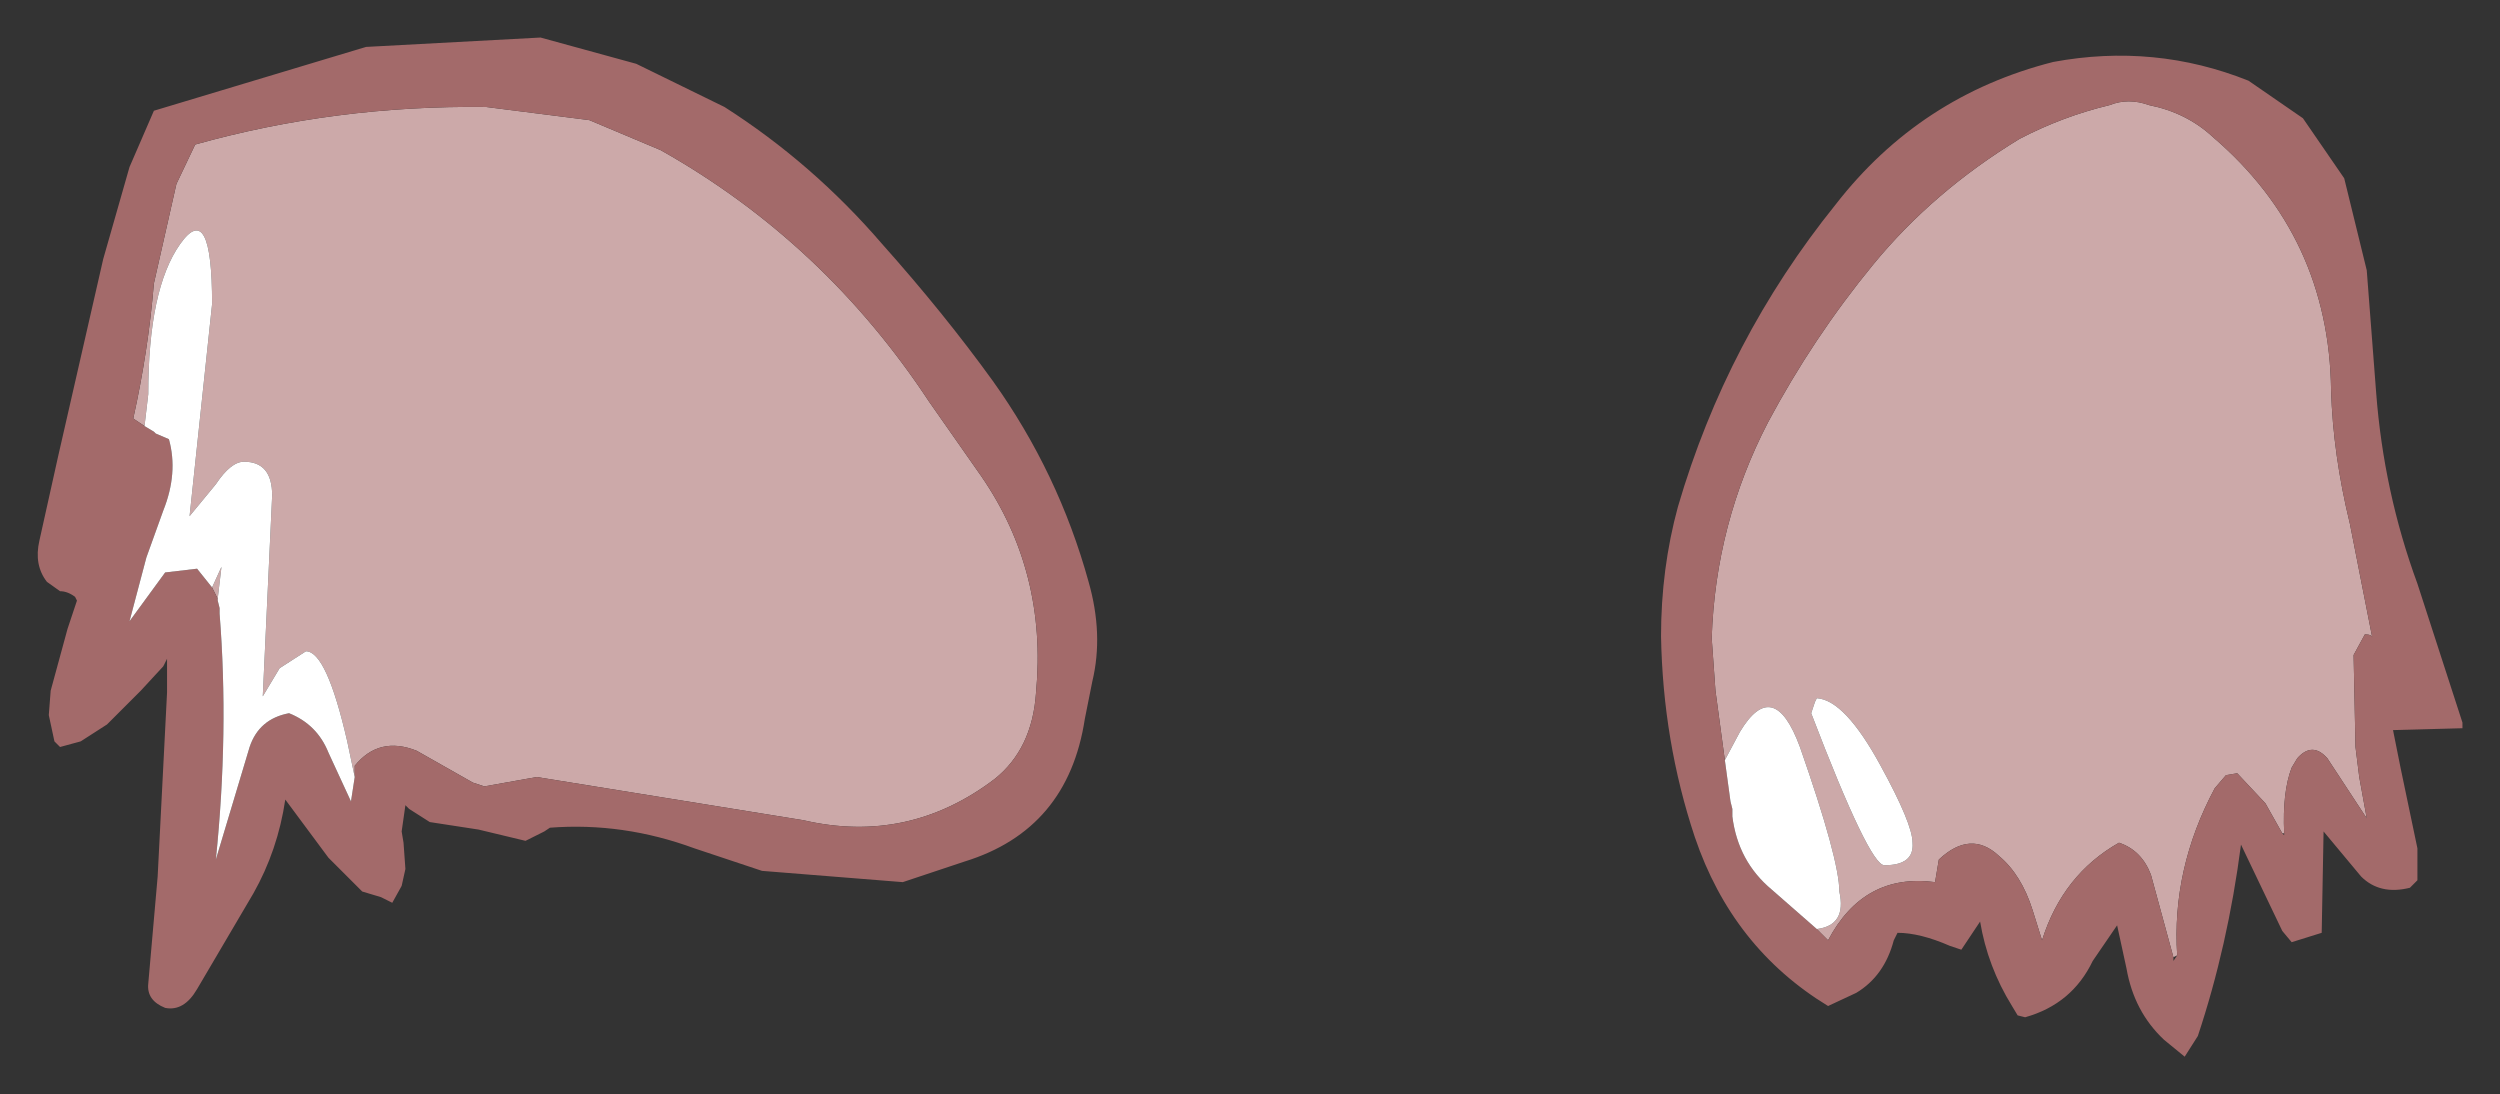 <?xml version="1.0" encoding="UTF-8" standalone="no"?>
<svg xmlns:xlink="http://www.w3.org/1999/xlink" height="29.15px" width="66.6px" xmlns="http://www.w3.org/2000/svg">
  <rect width="100%" height="100%" fill="#333333" stroke="none"/>
  <g transform="matrix(1.0, 0.0, 0.0, 1.0, 33.3, 14.55)">
    <path d="M12.65 5.7 L12.4 3.85 12.3 2.45 Q12.4 -0.6 13.8 -3.3 15.0 -5.55 16.6 -7.5 18.2 -9.45 20.5 -10.85 21.65 -11.45 22.9 -11.75 23.4 -11.95 23.95 -11.75 24.95 -11.55 25.65 -10.9 28.75 -8.25 28.8 -4.15 28.85 -2.45 29.3 -0.6 L29.9 2.45 Q29.9 2.35 29.7 2.35 L29.4 2.9 29.45 5.35 29.55 6.15 29.75 7.25 28.7 5.65 Q28.3 5.2 27.9 5.65 L27.75 5.9 Q27.5 6.55 27.55 7.65 L27.5 7.65 27.05 6.85 26.3 6.05 26.0 6.1 25.7 6.45 Q24.55 8.6 24.7 10.9 L24.6 10.95 24.0 8.75 Q23.75 8.1 23.15 7.9 21.65 8.75 21.1 10.5 L20.85 9.7 Q20.55 8.75 19.95 8.25 19.2 7.55 18.35 8.35 L18.25 8.95 Q16.35 8.7 15.4 10.5 L15.1 10.2 Q15.9 10.1 15.7 9.2 15.7 8.35 14.65 5.35 13.95 3.45 13.05 4.95 L12.65 5.7 M15.05 4.15 L14.95 4.45 Q16.5 8.5 16.9 8.5 17.7 8.5 17.65 7.9 17.65 7.4 16.8 5.85 15.85 4.1 15.1 4.05 L15.05 4.15 M-29.45 -3.2 L-29.75 -3.4 Q-29.35 -5.2 -29.2 -7.0 L-28.6 -9.65 -28.1 -10.7 Q-24.35 -11.75 -20.35 -11.7 L-17.6 -11.35 -15.7 -10.55 Q-11.35 -8.1 -8.55 -3.85 L-7.15 -1.85 Q-5.4 0.7 -5.7 3.9 -5.8 5.4 -6.8 6.2 -9.1 7.95 -11.9 7.3 L-19.0 6.15 -20.4 6.4 -20.7 6.3 -22.2 5.45 Q-23.2 5.05 -23.85 5.85 L-23.85 6.15 -24.05 5.2 Q-24.6 2.8 -25.15 2.8 L-25.85 3.25 -26.3 4.0 -26.05 -1.35 Q-26.05 -2.25 -26.8 -2.25 -27.15 -2.25 -27.55 -1.65 L-28.25 -0.8 -27.65 -6.45 Q-27.65 -9.25 -28.5 -8.05 -29.35 -6.85 -29.35 -4.05 L-29.45 -3.2 M-27.5 1.4 L-27.65 1.1 -27.4 0.55 -27.5 1.4" fill="#cca9a9" fill-rule="evenodd" stroke="none"/>
    <path d="M27.55 7.65 Q27.5 6.55 27.75 5.9 L27.9 5.65 Q28.3 5.2 28.7 5.65 L29.75 7.25 29.55 6.15 29.45 5.35 29.4 2.9 29.7 2.35 Q29.9 2.35 29.9 2.45 L29.3 -0.6 Q28.85 -2.45 28.8 -4.15 28.75 -8.25 25.65 -10.9 24.95 -11.55 23.95 -11.75 23.4 -11.95 22.9 -11.75 21.65 -11.45 20.5 -10.85 18.2 -9.45 16.6 -7.5 15.0 -5.55 13.8 -3.3 12.4 -0.6 12.3 2.45 L12.4 3.85 12.65 5.7 12.8 6.8 12.85 7.0 12.85 7.2 Q13.0 8.4 13.9 9.15 L15.1 10.2 15.4 10.5 Q16.35 8.7 18.25 8.95 L18.35 8.35 Q19.2 7.55 19.95 8.25 20.55 8.75 20.85 9.7 L21.1 10.5 Q21.65 8.75 23.15 7.9 23.75 8.1 24.0 8.75 L24.6 10.95 24.6 11.05 24.7 10.9 Q24.55 8.6 25.7 6.45 L26.0 6.1 26.3 6.05 27.05 6.85 27.5 7.65 27.55 7.7 27.55 7.65 M15.6 -9.1 Q17.85 -12.0 21.4 -12.9 24.1 -13.4 26.6 -12.4 L28.05 -11.4 29.15 -9.8 29.75 -7.35 30.0 -4.1 Q30.2 -1.45 31.1 1.0 L32.3 4.7 32.3 4.85 30.45 4.9 30.65 5.9 31.1 8.05 31.1 8.9 30.9 9.1 Q30.1 9.3 29.6 8.8 L28.6 7.6 28.55 10.3 27.75 10.55 27.5 10.25 26.4 7.95 Q26.05 10.65 25.25 13.05 L24.9 13.6 24.35 13.15 Q23.55 12.4 23.35 11.25 L23.1 10.1 22.45 11.05 Q21.9 12.2 20.65 12.55 L20.45 12.5 20.3 12.25 Q19.65 11.2 19.45 10.0 L18.95 10.75 18.65 10.65 Q17.85 10.3 17.25 10.3 L17.15 10.5 Q16.9 11.45 16.15 11.9 L15.4 12.25 Q12.85 10.7 11.85 7.75 11.0 5.2 10.95 2.4 10.95 0.6 11.4 -1.05 12.7 -5.5 15.6 -9.1 M-31.75 -2.4 L-30.55 -7.65 -29.85 -10.1 -29.2 -11.6 -23.55 -13.3 -18.9 -13.55 -16.35 -12.85 -14.0 -11.7 Q-11.65 -10.2 -9.8 -8.05 -8.15 -6.2 -6.85 -4.4 -5.1 -1.95 -4.3 0.95 -3.9 2.35 -4.2 3.6 L-4.4 4.6 Q-4.85 7.55 -7.6 8.4 L-9.25 8.95 -13.0 8.65 -14.8 8.05 Q-16.7 7.35 -18.65 7.5 L-18.8 7.6 -19.3 7.85 -20.55 7.55 -21.85 7.35 -22.4 7.0 -22.5 6.9 -22.6 7.6 -22.55 7.9 -22.5 8.6 -22.6 9.05 -22.85 9.5 -23.15 9.35 -23.65 9.2 -24.55 8.3 -25.7 6.75 Q-25.9 8.1 -26.55 9.25 L-28.05 11.8 Q-28.4 12.4 -28.9 12.3 -29.4 12.1 -29.35 11.65 L-29.1 8.8 -28.85 3.9 -28.85 3.0 -28.95 3.2 -29.55 3.85 -30.45 4.75 -31.15 5.2 -31.7 5.35 -31.85 5.2 -32.0 4.5 -31.95 3.85 -31.5 2.2 -31.25 1.45 -31.3 1.35 Q-31.5 1.2 -31.7 1.2 L-32.05 0.95 Q-32.4 0.5 -32.25 -0.15 L-31.75 -2.4 M-23.85 6.15 L-23.85 5.85 Q-23.2 5.05 -22.2 5.45 L-20.7 6.3 -20.4 6.4 -19.0 6.15 -11.9 7.3 Q-9.1 7.95 -6.8 6.2 -5.8 5.4 -5.7 3.9 -5.4 0.7 -7.15 -1.85 L-8.55 -3.85 Q-11.35 -8.1 -15.7 -10.55 L-17.6 -11.35 -20.35 -11.7 Q-24.35 -11.75 -28.1 -10.7 L-28.6 -9.65 -29.2 -7.0 Q-29.35 -5.2 -29.75 -3.4 L-29.45 -3.2 -29.2 -3.05 -29.15 -3.0 -28.8 -2.85 Q-28.55 -1.95 -28.95 -0.95 L-29.4 0.3 -29.85 2.0 -28.9 0.7 -28.05 0.6 -27.65 1.1 -27.5 1.4 -27.5 1.45 -27.45 1.65 -27.45 1.8 Q-27.2 4.95 -27.55 8.35 L-26.65 5.35 Q-26.4 4.6 -25.6 4.45 -24.85 4.75 -24.55 5.5 L-23.95 6.8 -23.85 6.15" fill="#a36a6a" fill-rule="evenodd" stroke="none"/>
    <path d="M12.65 5.7 L13.05 4.95 Q13.95 3.45 14.65 5.35 15.7 8.35 15.7 9.2 15.9 10.1 15.1 10.2 L13.9 9.15 Q13.0 8.4 12.85 7.2 L12.85 7.0 12.8 6.8 12.65 5.7 M15.05 4.15 L15.1 4.05 Q15.85 4.1 16.8 5.85 17.65 7.4 17.65 7.9 17.7 8.5 16.9 8.5 16.5 8.5 14.95 4.45 L15.05 4.15 M-29.45 -3.2 L-29.35 -4.05 Q-29.35 -6.85 -28.5 -8.05 -27.65 -9.25 -27.65 -6.45 L-28.25 -0.8 -27.55 -1.65 Q-27.15 -2.25 -26.8 -2.25 -26.05 -2.25 -26.05 -1.35 L-26.3 4.0 -25.85 3.25 -25.15 2.8 Q-24.6 2.8 -24.05 5.2 L-23.85 6.15 -23.95 6.8 -24.55 5.5 Q-24.85 4.75 -25.6 4.45 -26.4 4.6 -26.65 5.35 L-27.55 8.35 Q-27.2 4.95 -27.45 1.8 L-27.45 1.65 -27.5 1.45 -27.5 1.4 -27.4 0.55 -27.65 1.1 -28.05 0.6 -28.9 0.7 -29.85 2.0 -29.4 0.3 -28.95 -0.95 Q-28.55 -1.95 -28.8 -2.85 L-29.15 -3.0 -29.2 -3.05 -29.45 -3.2" fill="#ffffff" fill-rule="evenodd" stroke="none"/>
  </g>
</svg>